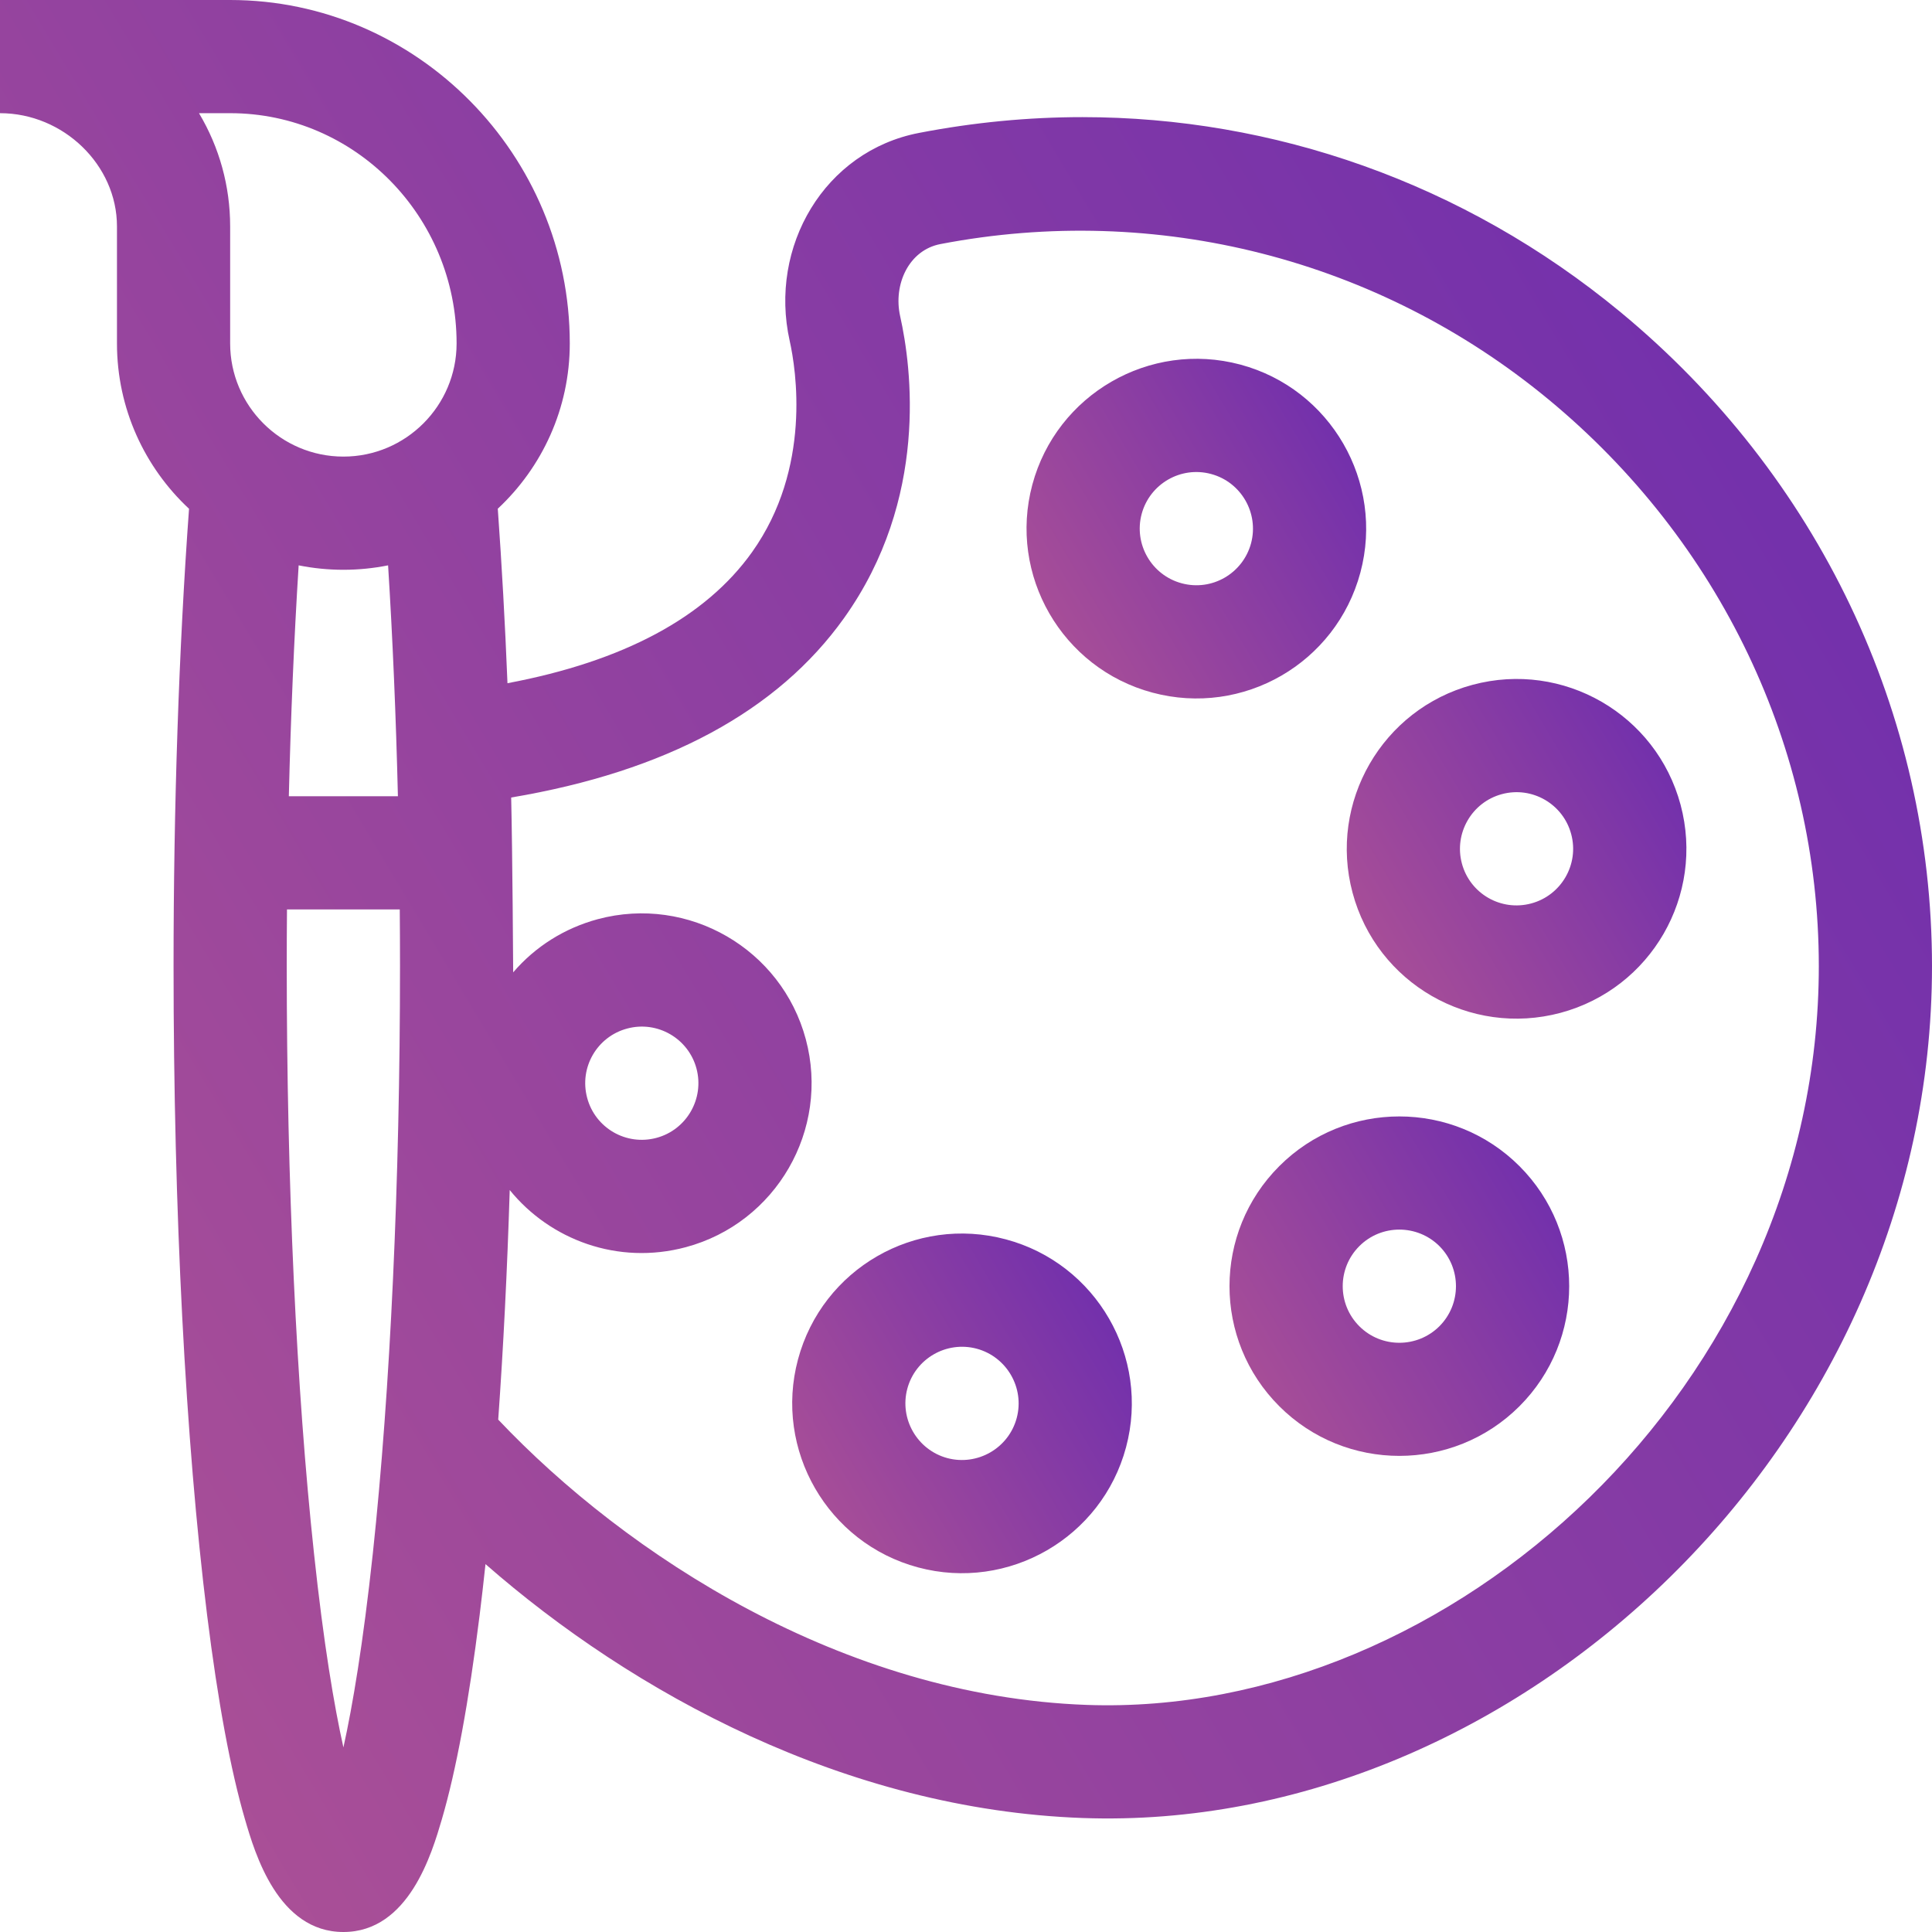 <svg width="24" height="24" viewBox="0 0 24 24" fill="none" xmlns="http://www.w3.org/2000/svg">
<g clip-path="url(#clip0)">
<path d="M7.078 4.266C7.078 5.076 6.733 5.807 6.183 6.32L6.184 6.324C6.233 7.013 6.274 7.738 6.304 8.487C7.744 8.216 8.764 7.67 9.342 6.859C10.086 5.814 9.888 4.586 9.81 4.235C9.548 3.063 10.242 1.877 11.417 1.651C12.096 1.52 12.774 1.455 13.447 1.455C15.808 1.455 18.175 2.262 20.129 3.876C22.588 5.907 23.999 8.868 24 12C24.002 17.935 18.84 22.777 13.449 22.584C10.503 22.478 7.856 21.027 6.031 19.43C6.008 19.648 5.983 19.86 5.958 20.065C5.824 21.142 5.666 21.996 5.488 22.603C5.365 23.021 5.078 24 4.266 24C3.453 24 3.166 23.021 3.044 22.603C2.866 21.996 2.707 21.142 2.573 20.065C2.304 17.9 2.156 15.036 2.156 12C2.156 10.017 2.222 8.054 2.348 6.324L2.348 6.32C1.798 5.807 1.453 5.076 1.453 4.266L1.453 2.812C1.453 2.05 0.788 1.406 -1.97521e-06 1.406L-2.09815e-06 0L2.859 -2.49975e-07C5.182 -4.53028e-07 7.078 1.925 7.078 4.266V4.266ZM13.499 21.179C18.029 21.341 22.595 17.205 22.594 12C22.593 9.289 21.368 6.723 19.234 4.96C17.124 3.218 14.372 2.515 11.682 3.032C11.29 3.107 11.094 3.533 11.182 3.928C11.324 4.562 11.54 6.197 10.487 7.675C9.661 8.835 8.271 9.584 6.35 9.907C6.366 10.596 6.375 12.052 6.375 12.079C6.649 11.759 7.012 11.53 7.427 11.418C8.553 11.117 9.71 11.789 10.01 12.91C10.311 14.033 9.642 15.192 8.519 15.493C7.675 15.719 6.833 15.401 6.332 14.783C6.301 15.781 6.253 16.739 6.189 17.635C7.78 19.316 10.47 21.07 13.499 21.179V21.179ZM7.294 13.638C7.394 14.013 7.779 14.236 8.155 14.135C8.529 14.035 8.752 13.648 8.652 13.274C8.552 12.899 8.165 12.676 7.791 12.777C7.416 12.877 7.193 13.262 7.294 13.638V13.638ZM3.9 19.292C4.021 20.424 4.151 21.191 4.266 21.707C4.38 21.191 4.51 20.424 4.632 19.292C4.849 17.265 4.969 14.676 4.969 12C4.969 11.765 4.968 11.531 4.966 11.297L3.565 11.297C3.563 11.531 3.562 11.765 3.562 12C3.562 14.676 3.682 17.265 3.9 19.292V19.292ZM3.588 9.891L4.943 9.891C4.919 8.898 4.878 7.932 4.821 7.023C4.641 7.059 4.456 7.078 4.266 7.078C4.075 7.078 3.89 7.059 3.71 7.023C3.653 7.932 3.612 8.898 3.588 9.891ZM2.859 2.812L2.859 4.266C2.859 5.041 3.49 5.672 4.266 5.672C5.041 5.672 5.672 5.041 5.672 4.266C5.672 2.689 4.41 1.406 2.859 1.406L2.472 1.406C2.725 1.83 2.859 2.312 2.859 2.812Z" fill="url(#paint0_linear)"/>
<path d="M18.875 14.486C19.699 15.31 19.699 16.645 18.875 17.469C18.052 18.291 16.714 18.291 15.892 17.469C15.067 16.645 15.067 15.31 15.892 14.486C16.714 13.663 18.052 13.663 18.875 14.486V14.486ZM16.886 16.475C17.16 16.749 17.606 16.749 17.881 16.475C18.155 16.2 18.155 15.755 17.881 15.48C17.606 15.206 17.16 15.206 16.886 15.48C16.611 15.755 16.611 16.2 16.886 16.475Z" fill="url(#paint1_linear)"/>
<path d="M12.496 15.396C13.62 15.697 14.289 16.856 13.988 17.979C13.687 19.103 12.528 19.772 11.405 19.471C10.281 19.17 9.612 18.011 9.913 16.887C10.215 15.761 11.37 15.094 12.496 15.396V15.396ZM11.768 18.113C12.144 18.213 12.53 17.989 12.63 17.615C12.73 17.241 12.507 16.855 12.133 16.754C11.757 16.654 11.372 16.876 11.271 17.251C11.171 17.626 11.394 18.012 11.768 18.113V18.113Z" fill="url(#paint2_linear)"/>
<path d="M12.824 6.021C13.125 4.899 14.282 4.228 15.408 4.529C16.531 4.83 17.2 5.989 16.899 7.113C16.597 8.239 15.442 8.906 14.316 8.604C13.192 8.303 12.523 7.144 12.824 6.021V6.021ZM14.68 7.246C15.056 7.347 15.44 7.123 15.541 6.749C15.641 6.374 15.418 5.988 15.044 5.888C14.669 5.787 14.283 6.01 14.182 6.385C14.082 6.759 14.305 7.146 14.68 7.246Z" fill="url(#paint3_linear)"/>
<path d="M16.802 11.09C16.501 9.967 17.17 8.808 18.293 8.507C19.418 8.205 20.575 8.871 20.877 9.998C21.178 11.124 20.511 12.28 19.385 12.582C18.259 12.883 17.103 12.216 16.802 11.09ZM19.518 10.362C19.418 9.987 19.032 9.764 18.657 9.865C18.283 9.965 18.06 10.352 18.16 10.726C18.26 11.101 18.645 11.324 19.021 11.223C19.395 11.123 19.619 10.737 19.518 10.362Z" fill="url(#paint4_linear)"/>
</g>
<defs>
<linearGradient id="paint0_linear" x1="-1.535" y1="33.391" x2="37.77" y2="9.894" gradientUnits="userSpaceOnUse">
<stop stop-color="#BD5A8F"/>
<stop offset="1" stop-color="#5B23B5"/>
</linearGradient>
<linearGradient id="paint1_linear" x1="15.004" y1="19.736" x2="21.912" y2="15.603" gradientUnits="userSpaceOnUse">
<stop stop-color="#BD5A8F"/>
<stop offset="1" stop-color="#5B23B5"/>
</linearGradient>
<linearGradient id="paint2_linear" x1="9.571" y1="21.194" x2="16.481" y2="17.063" gradientUnits="userSpaceOnUse">
<stop stop-color="#BD5A8F"/>
<stop offset="1" stop-color="#5B23B5"/>
</linearGradient>
<linearGradient id="paint3_linear" x1="12.482" y1="10.328" x2="19.392" y2="6.197" gradientUnits="userSpaceOnUse">
<stop stop-color="#BD5A8F"/>
<stop offset="1" stop-color="#5B23B5"/>
</linearGradient>
<linearGradient id="paint4_linear" x1="16.46" y1="14.306" x2="23.37" y2="10.175" gradientUnits="userSpaceOnUse">
<stop stop-color="#BD5A8F"/>
<stop offset="1" stop-color="#5B23B5"/>
</linearGradient>
<clipPath id="clip0">
<rect width="24" height="24" fill="white"/>
</clipPath>
</defs>
</svg>
